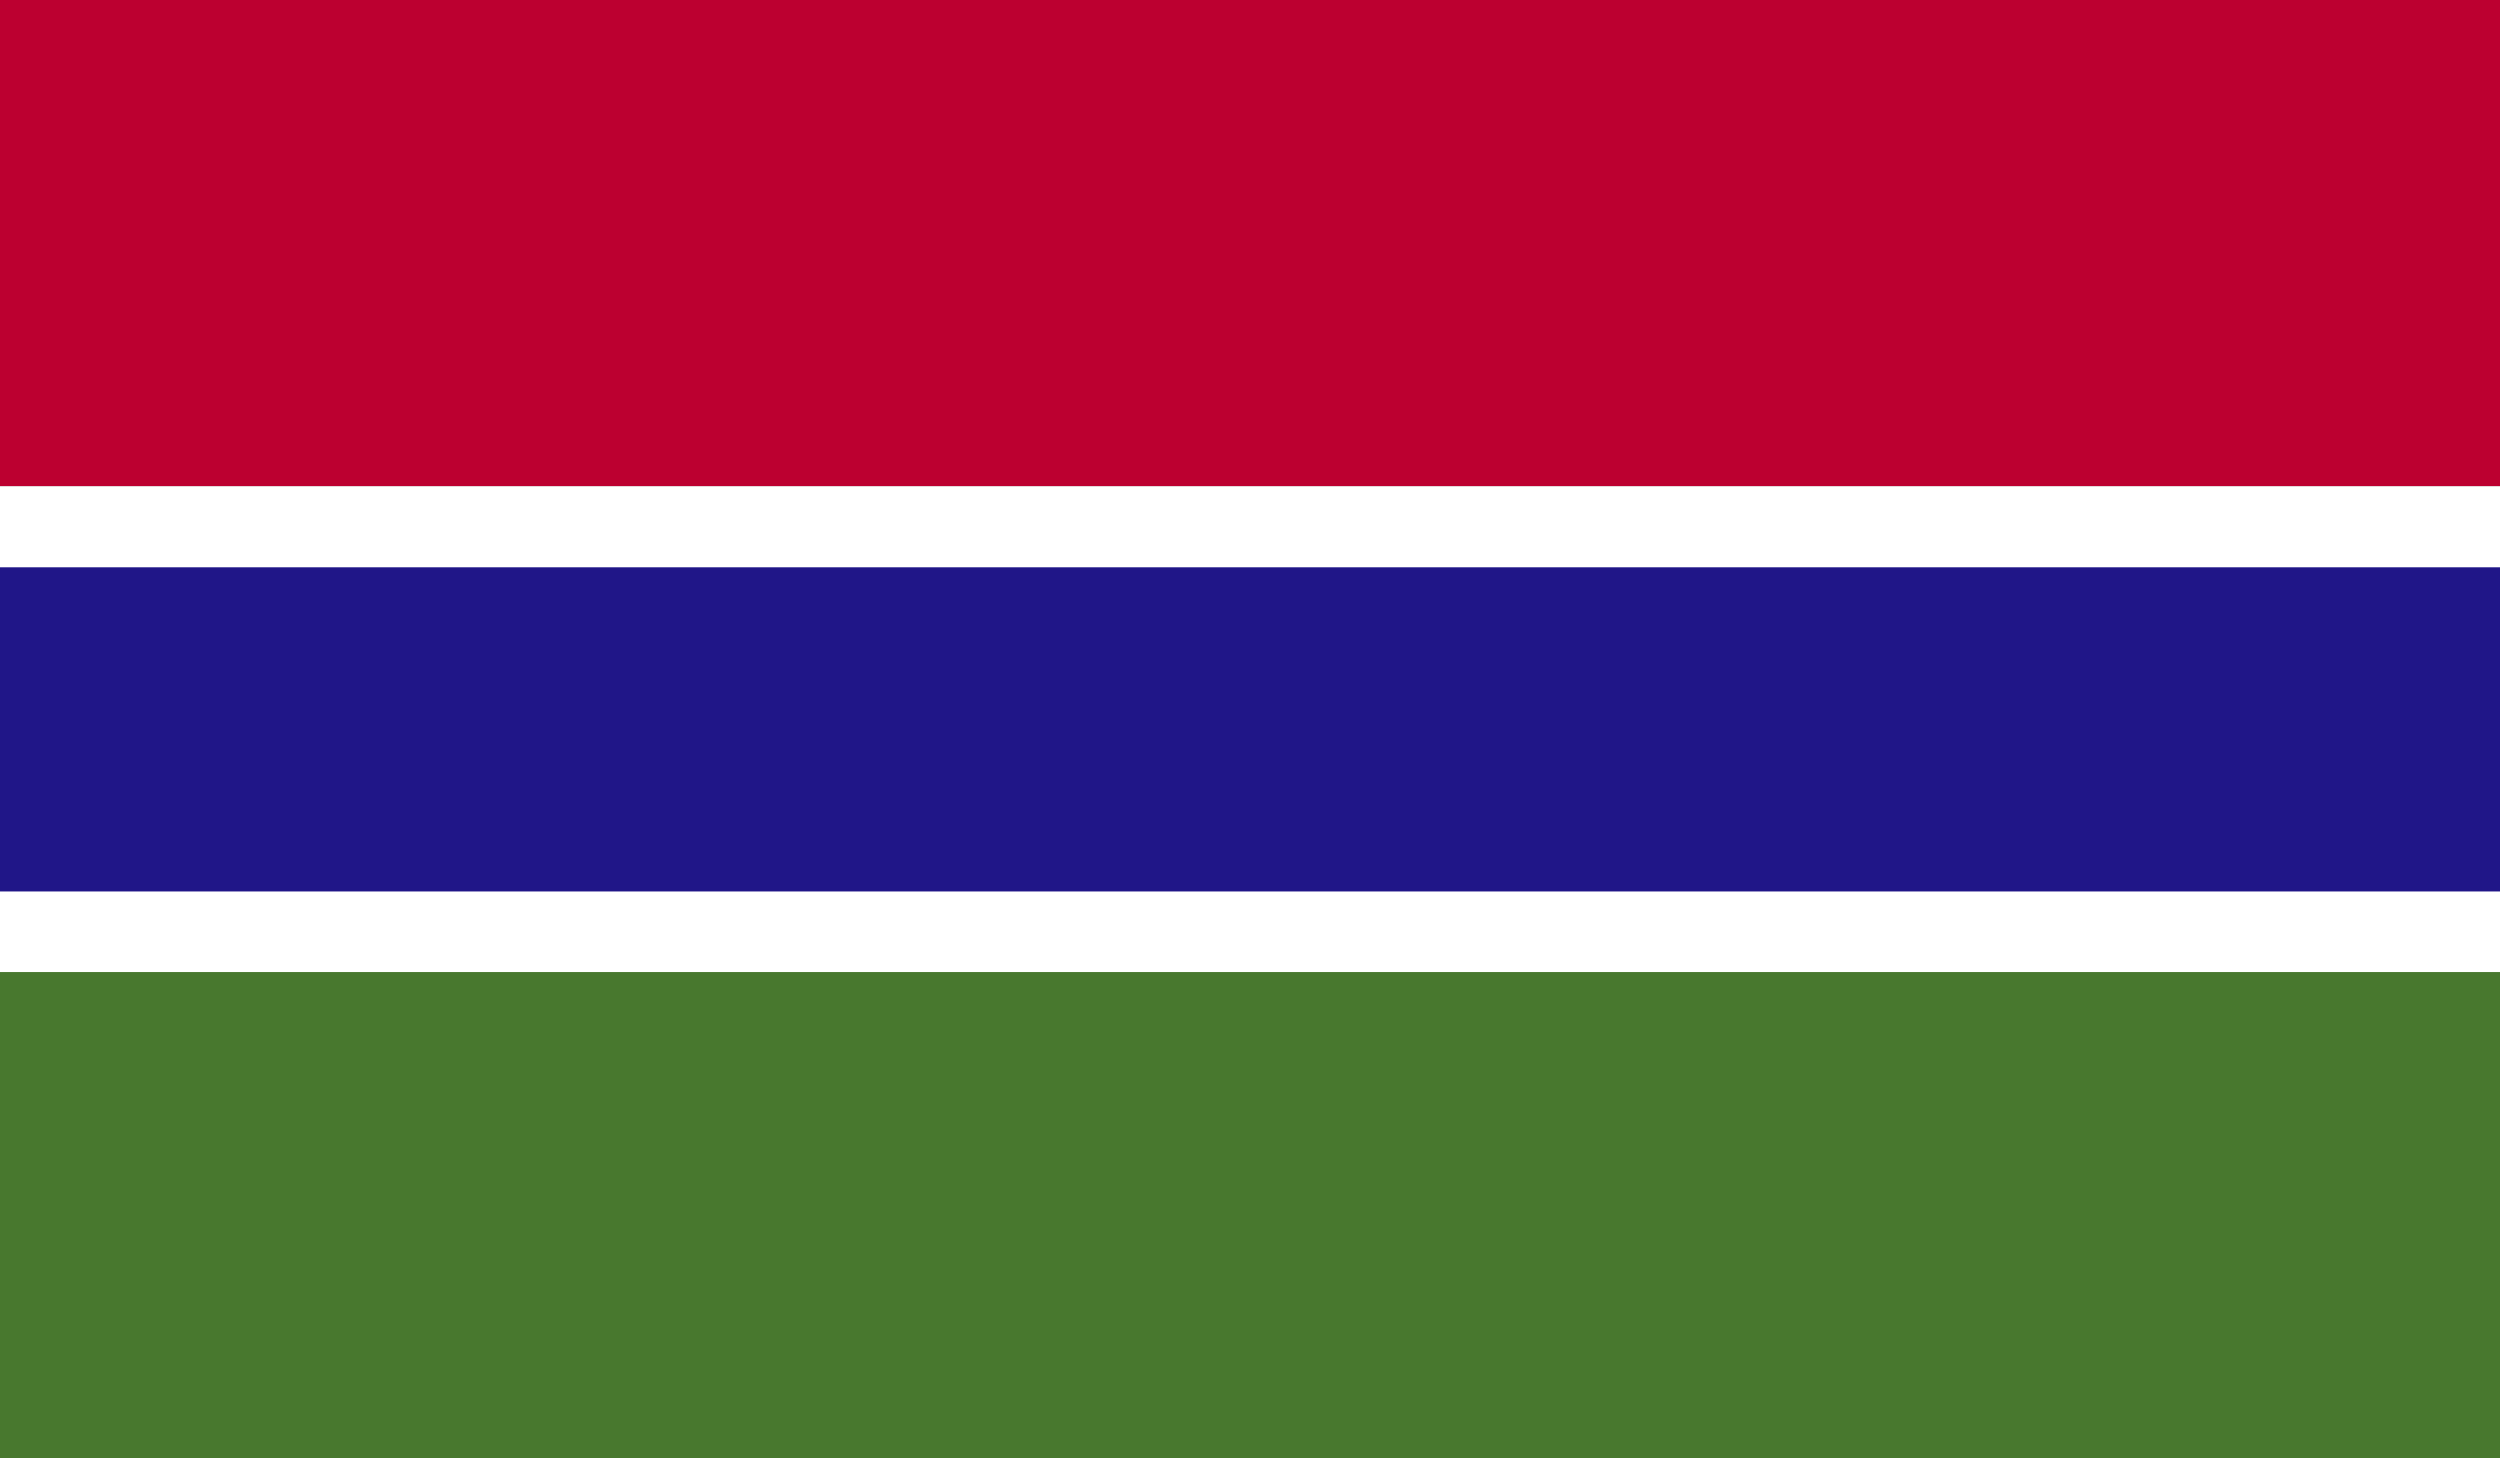 <svg xmlns="http://www.w3.org/2000/svg" xmlns:xlink="http://www.w3.org/1999/xlink" viewBox="0 0 58.92 34.37">
  <rect x="0" y="0" width="58.92" height="34.37" fill="#808080" stroke="none"/>
  <defs>
    <style>
      .a {
        fill: none;
      }

      .b {
        clip-path: url(#a);
      }

      .c {
        fill: #bc0030;
      }

      .d {
        fill: #fff;
      }

      .e {
        fill: #201688;
      }

      .f {
        fill: #48782e;
      }
    </style>
    <clipPath id="a" transform="translate(-1092.64 -313.34)">
      <rect class="a" x="1092.64" y="313.34" width="58.92" height="34.37"/>
    </clipPath>
  </defs>
  <title>Gambia</title>
  <g class="b">
    <rect class="c" width="58.92" height="11.46"/>
    <rect class="d" y="11.46" width="58.92" height="11.46"/>
    <rect class="e" y="13.37" width="58.92" height="7.64"/>
    <rect class="f" y="22.91" width="58.92" height="11.46"/>
  </g>
</svg>
